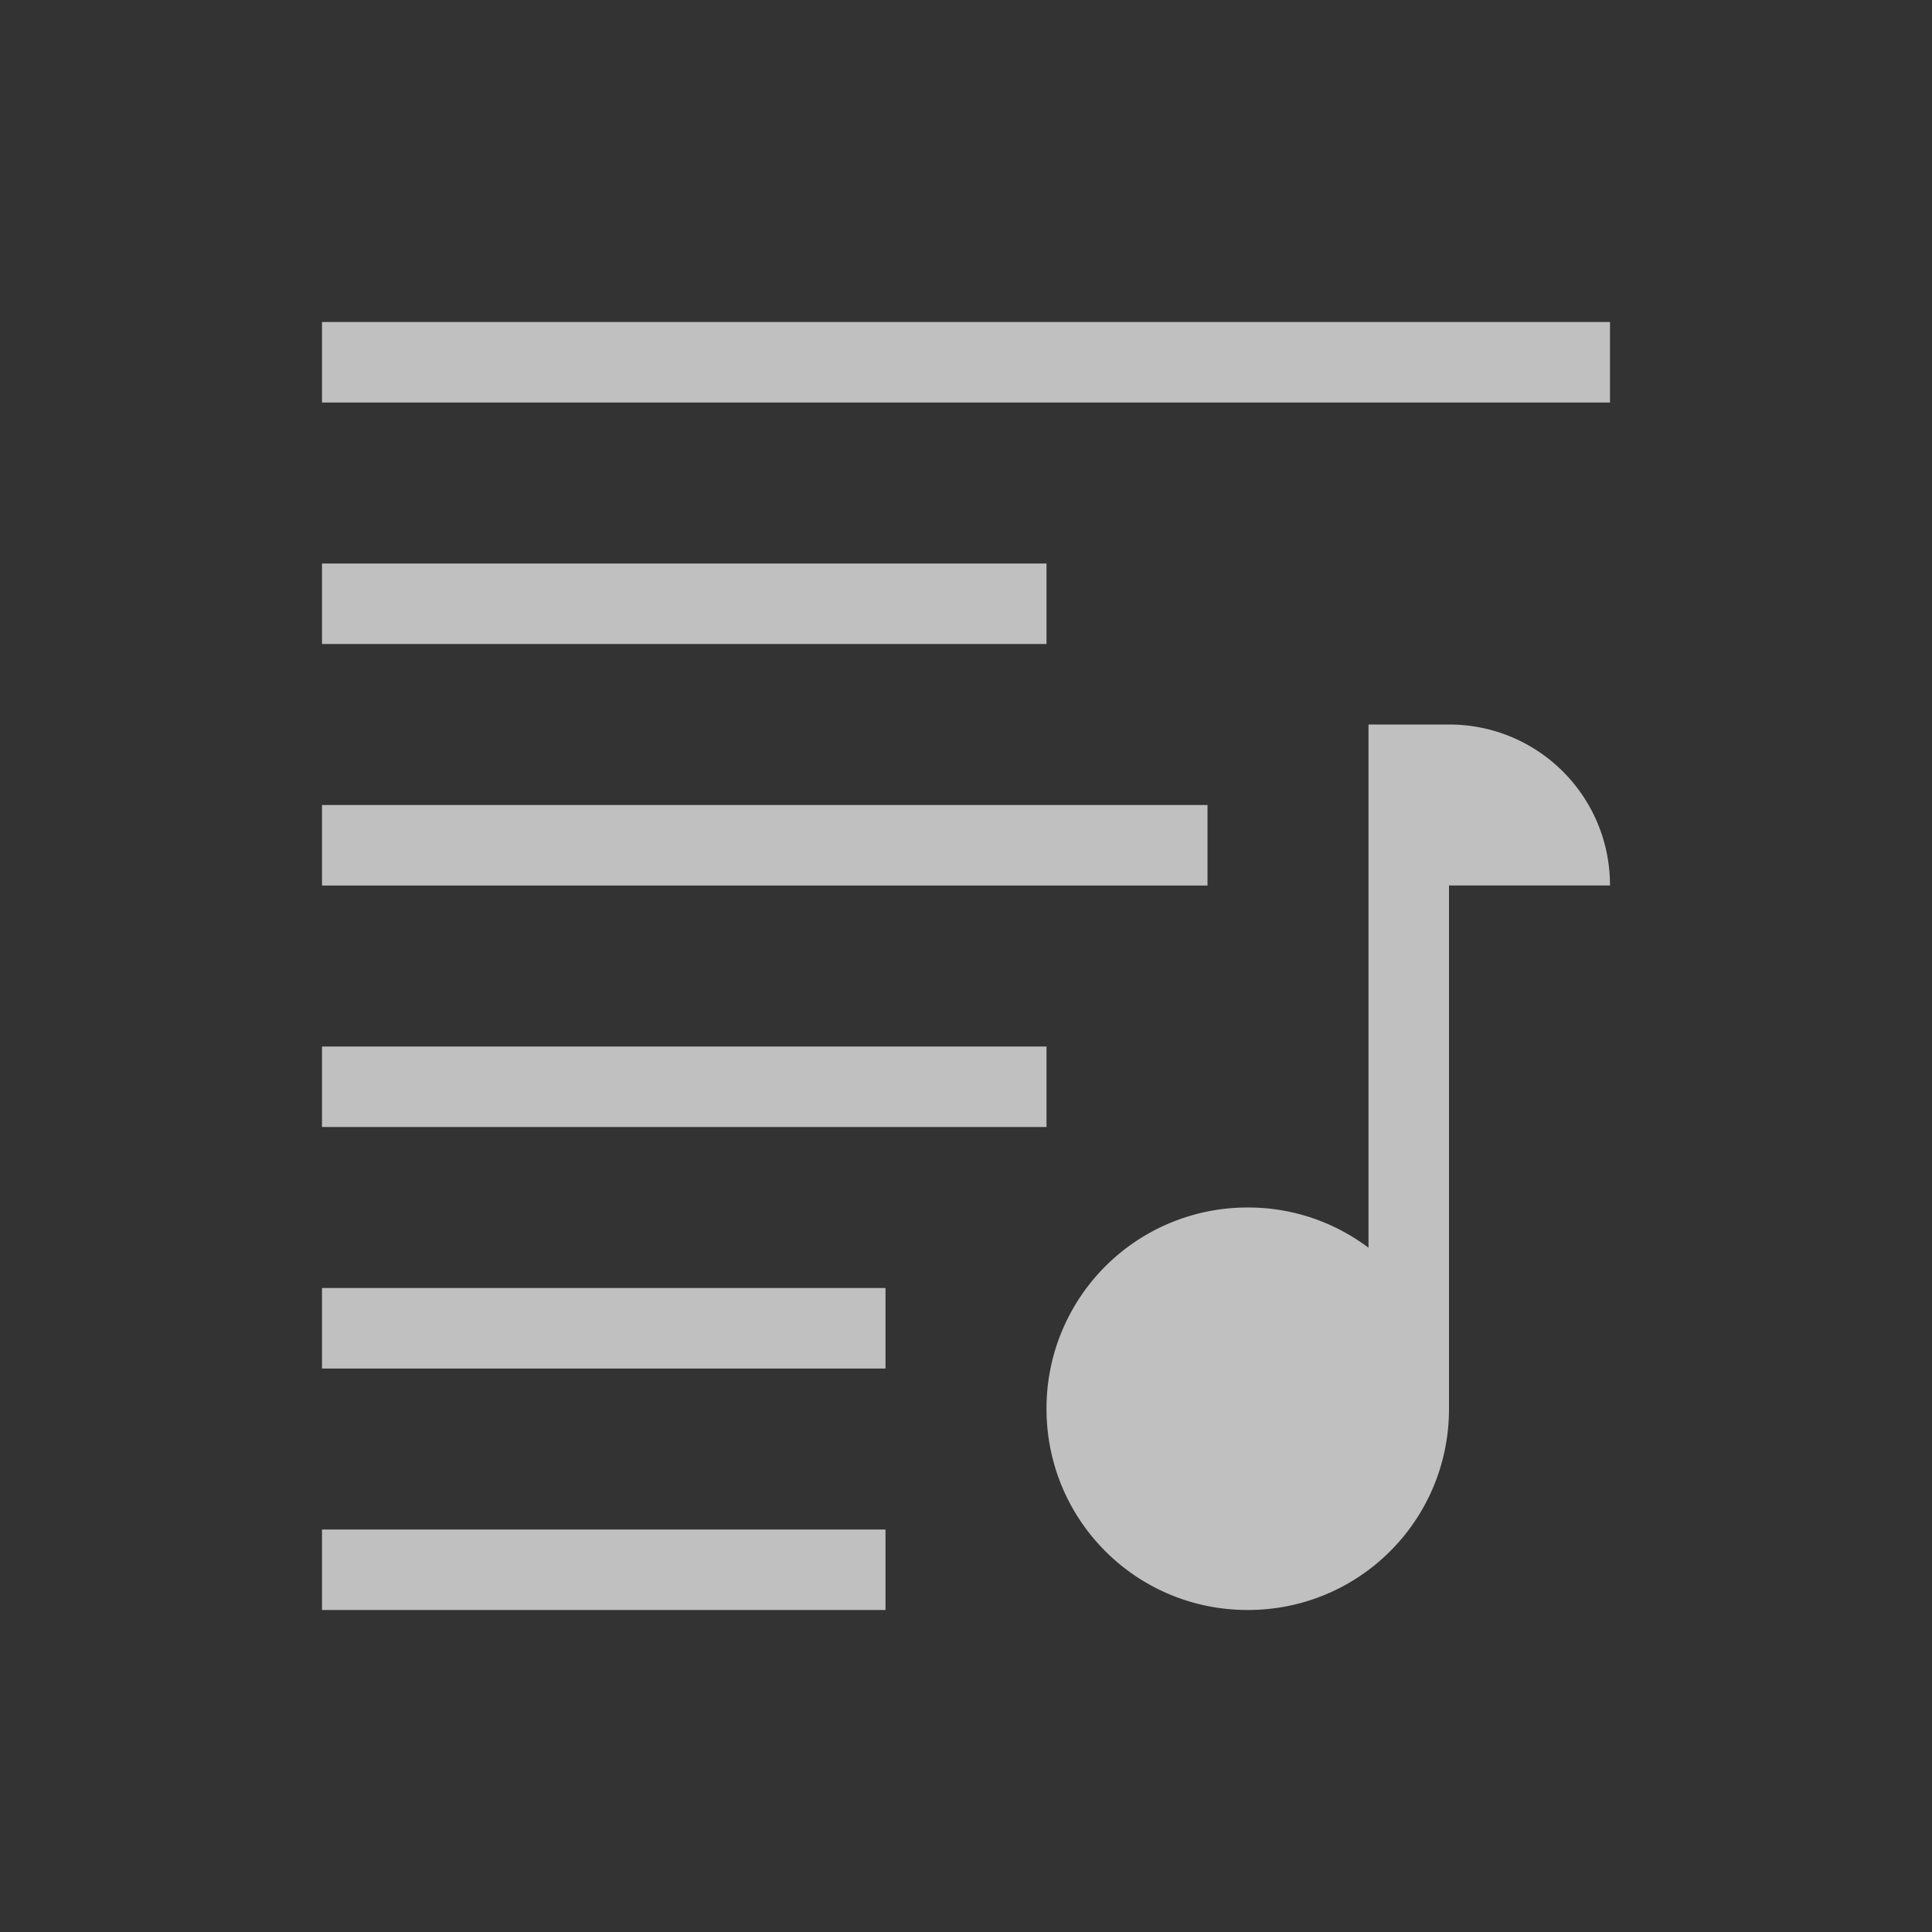 <svg xmlns="http://www.w3.org/2000/svg" viewBox="0 0 24 24">
    <rect x="0" y="0" width="24" height="24" fill="#333333" stroke="none"/>
    <path d="M4 4v1h16V4H4zm0 3v1h9V7H4zm13 2v6.5a2.477 2.477 0 0 0-1.5-.5 2.495 2.495 0 0 0-2.5 2.5c0 1.385 1.115 2.5 2.5 2.5s2.5-1.115 2.5-2.5V11h2c0-1.108-.892-2-2-2h-1zM4 10v1h11v-1H4zm0 3v1h9v-1H4zm0 3v1h7v-1H4zm0 3v1h7v-1H4z" style="fill:currentColor;fill-opacity:1;stroke:none;color:#fdfdfd;opacity:.7"/>
</svg>
